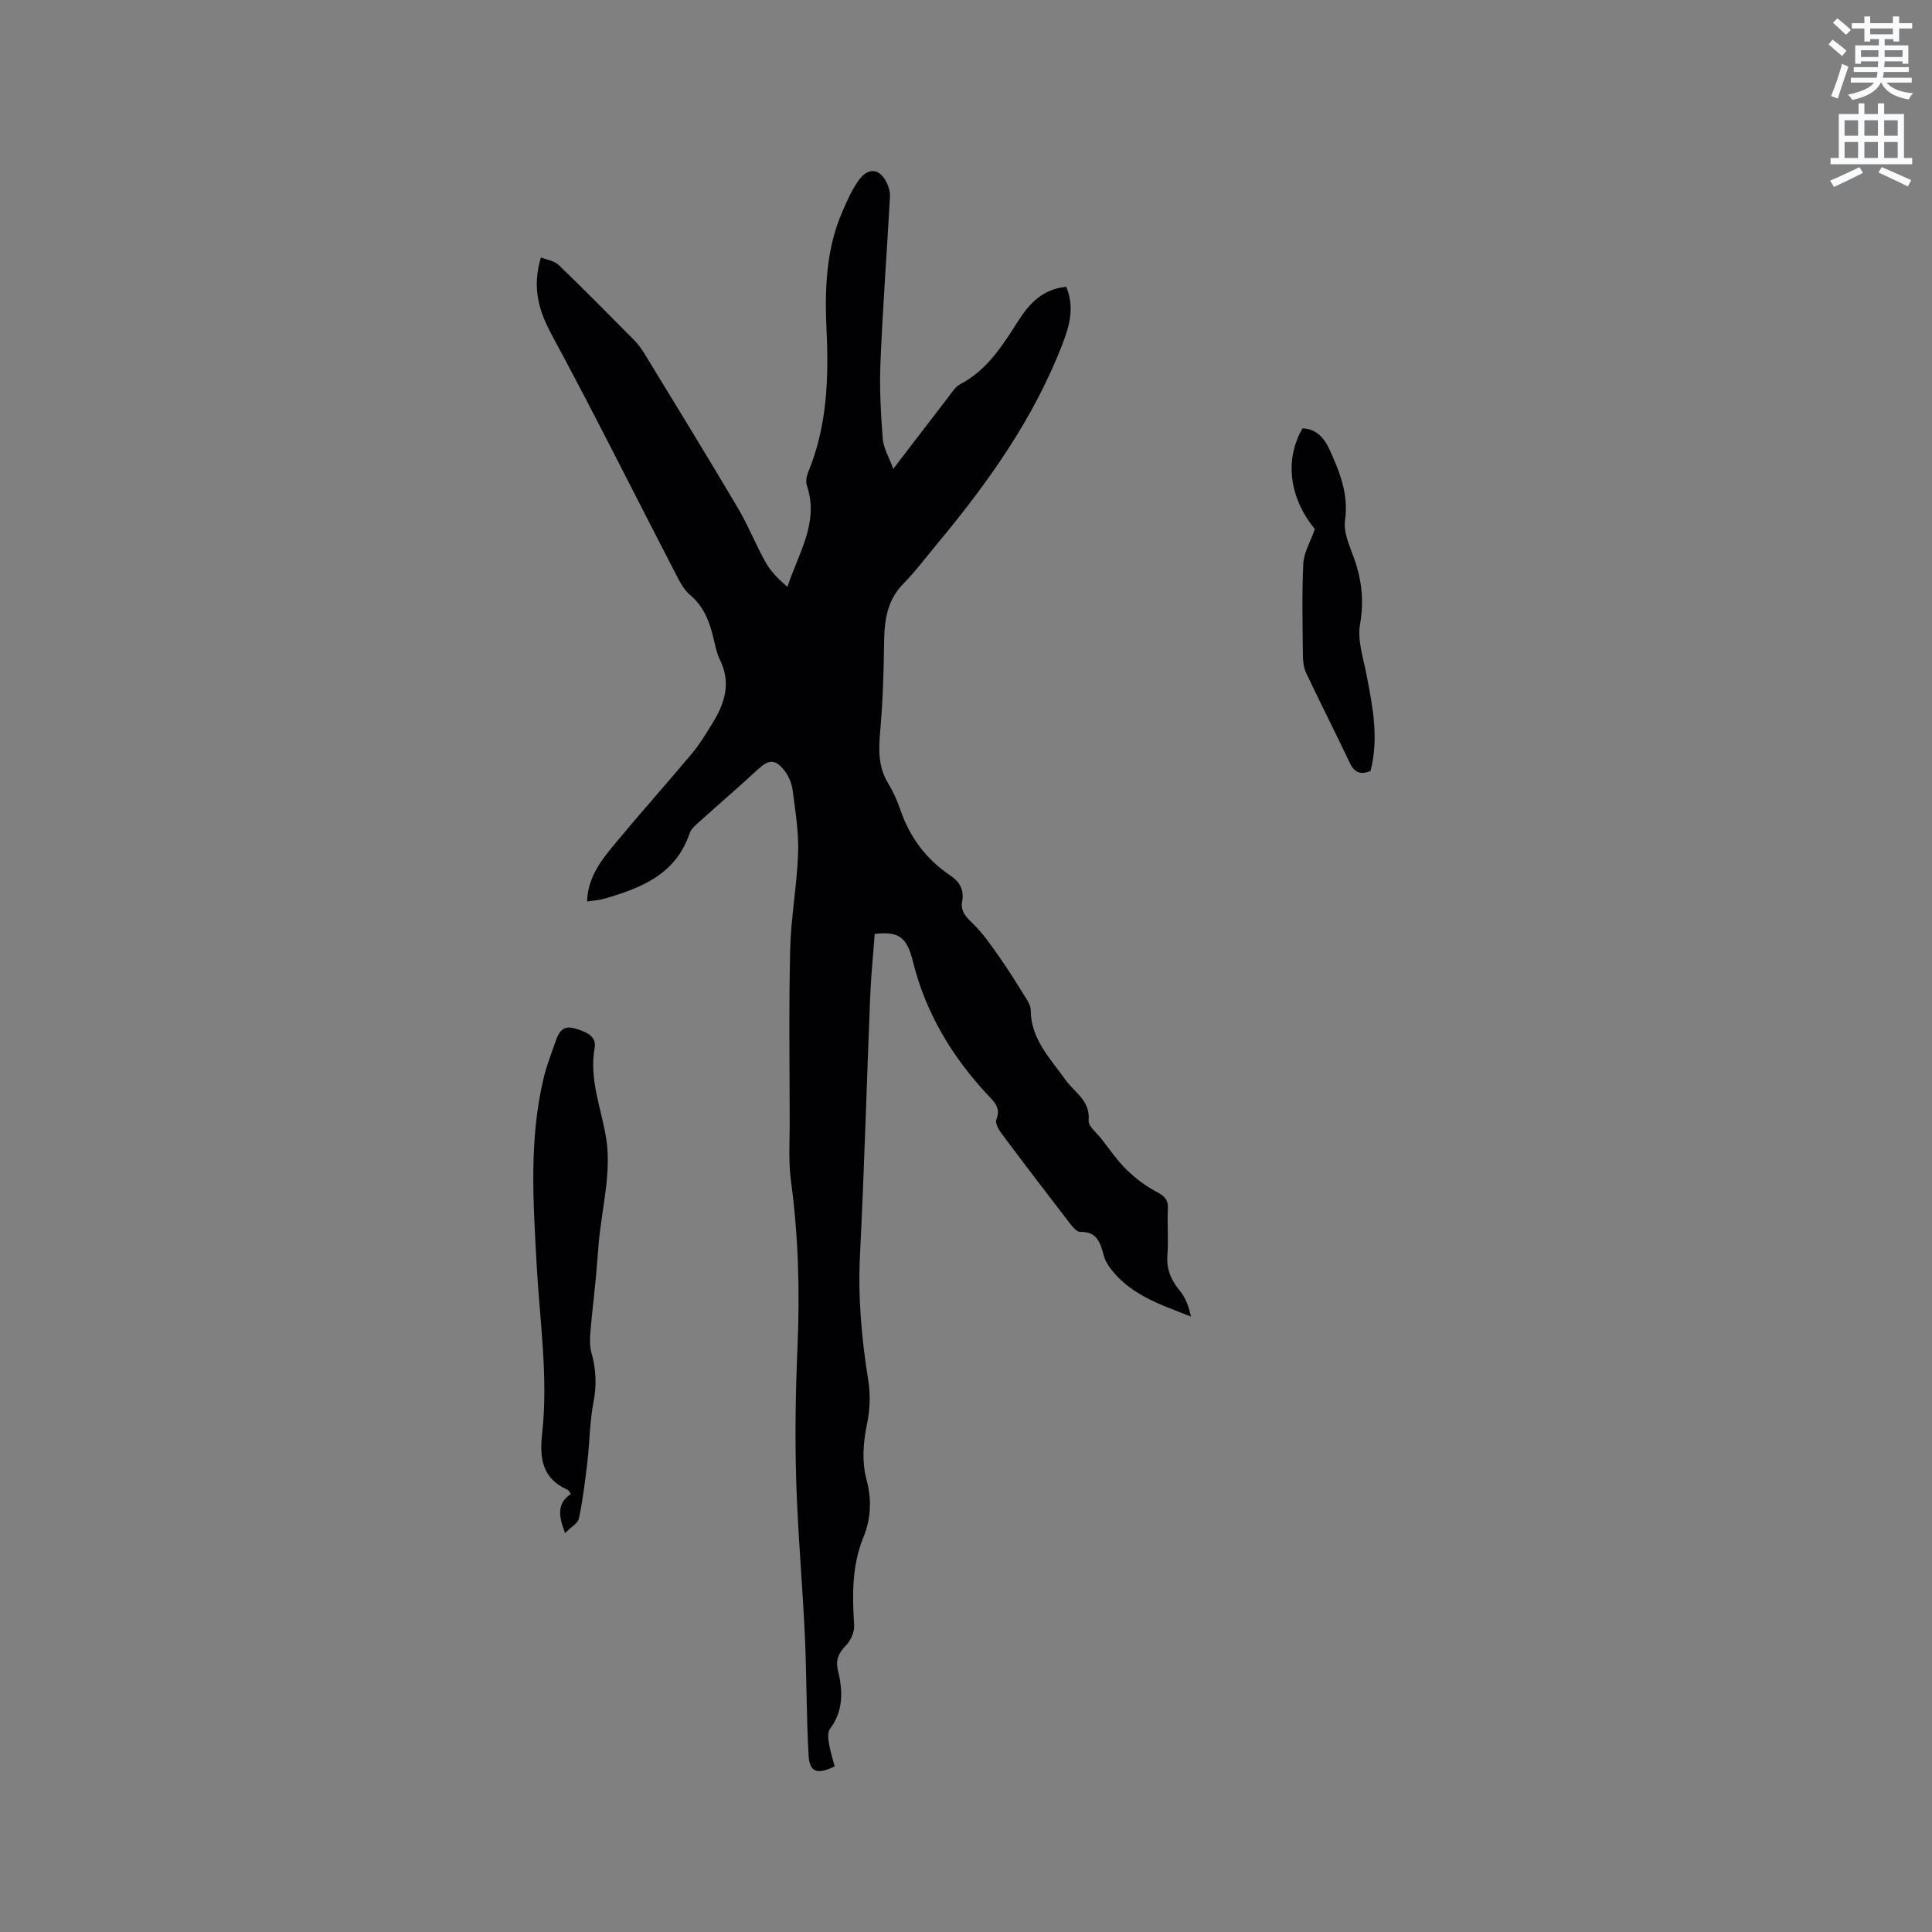 <svg enable-background="new 0 0 400 400" viewBox="0 0 400 400" xmlns="http://www.w3.org/2000/svg"><rect x="0" y="0" width="400" height="400" fill="#808080" stroke="none"/><path d="m378.6 9.2.8-1c.9.7 1.9 1.4 2.9 2.3l-.9 1.1c-1.1-.9-2-1.7-2.8-2.4zm.5 10.7c.9-2.1 1.6-4.3 2.3-6.7.4.2.8.4 1.3.6-.7 2.1-1.5 4.3-2.2 6.6zm.4-15.2.9-.9c1 .8 2 1.6 2.8 2.4l-1 1c-1-.9-1.9-1.8-2.7-2.5zm12.5-1.3h1.2v1.4h2.7v1.1h-2.7v2.7h-1.2v-.5h-1.8v1.3h4.9v3.8h-1.2v-.5h-3.7c0 .4-.1.9-.1 1.2h5.1v1h-5.2c0 .5-.1.9-.2 1.2h6v1h-5.2c1.1 1.3 2.9 2 5.5 2.2-.4.4-.7.8-.9 1.3-2.9-.5-4.8-1.6-5.7-3.5h-.1c-.8 1.7-2.7 2.9-5.9 3.6-.2-.4-.6-.8-.9-1.1 2.8-.6 4.6-1.4 5.4-2.5h-4.8v-1h5.3c.1-.3.2-.7.2-1.2h-4.9v-1h5c0-.4 0-.8.1-1.2h-3.6v.5h-1.2v-3.8h4.9v-1.3h-1.8v.5h-1.2v-2.7h-2.6v-1.1h2.6v-1.4h1.2v1.4h4.7v-1.4zm-6.7 8.4h3.6c0-.4 0-.9 0-1.4h-3.6zm1.9-4.7h4.7v-1.2h-4.7zm6.7 3.3h-3.7v1.4h3.7z" fill="#fafbfc"/><path d="m384.7 21.4h1.3v2.2h2.8v-2.2h1.3v2.2h4.1v9.1h1.7v1.3h-16.9v-1.3h1.7v-9.1h4.1v-2.2zm.3 13.2.7 1.2c-1.8.9-3.8 1.9-6 2.9-.2-.4-.5-.8-.8-1.3 2.4-1 4.4-2 6.1-2.8zm-3.1-6.5h2.8v-3.2h-2.8zm0 4.6h2.8v-3.3h-2.8zm4.1-4.6h2.8v-3.2h-2.8zm0 4.6h2.8v-3.3h-2.8zm3.6 1.9c2.1.9 4.1 1.8 6.1 2.7l-.7 1.3c-2.2-1.1-4.2-2-6.1-2.9zm3.3-9.7h-2.8v3.2h2.8zm-2.8 7.8h2.8v-3.3h-2.8z" fill="#fafbfc"/><g fill="#010104"><path d="m111.99 53.31c1.18.47 2.74.66 3.65 1.53 5.35 5.14 10.56 10.43 15.78 15.71.81.82 1.48 1.8 2.08 2.78 6.45 10.59 12.94 21.14 19.25 31.81 2.15 3.63 3.7 7.62 5.77 11.3 1.08 1.92 2.72 3.52 4.5 5.07 2.31-7.03 6.62-13.34 4.04-20.96-.27-.81-.09-1.93.25-2.76 3.92-9.44 4.28-19.33 3.82-29.33-.39-8.41-.16-16.75 3.27-24.63 1-2.31 2.03-4.69 3.52-6.68 1.99-2.65 4.37-2.19 5.76.87.38.84.63 1.85.58 2.77-.64 11.41-1.49 22.81-1.97 34.23-.22 5.25.07 10.55.47 15.8.14 1.9 1.26 3.73 2.18 6.26 4.03-5.26 7.65-10.03 11.32-14.76.77-1 1.5-2.23 2.55-2.78 5.64-2.96 8.81-8.09 12.06-13.19 2.29-3.58 5.07-6.51 9.88-6.97 1.66 3.94.82 7.65-.6 11.38-5.98 15.76-15.62 29.24-26.3 42.06-2.24 2.69-4.34 5.52-6.79 8-3.35 3.4-3.95 7.48-4.01 11.96-.07 6.23-.28 12.48-.82 18.69-.33 3.78-.42 7.32 1.65 10.7 1.04 1.71 1.87 3.58 2.52 5.47 1.95 5.7 5.36 10.27 10.35 13.62 1.98 1.33 2.88 2.99 2.46 5.34-.36 2.02.7 3.17 2.12 4.53 2.1 2.01 3.8 4.47 5.48 6.87 1.95 2.77 3.74 5.66 5.53 8.53.49.79 1.06 1.72 1.06 2.58.01 6.02 4.06 10.05 7.19 14.45 1.89 2.66 5.16 4.28 4.8 8.42-.1 1.19 1.67 2.56 2.65 3.81 1.7 2.17 3.27 4.49 5.22 6.4 1.82 1.78 3.94 3.36 6.19 4.56 1.6.86 2.45 1.59 2.35 3.53-.17 3.17.15 6.37-.1 9.54-.23 2.99.77 5.26 2.63 7.49 1.18 1.42 1.8 3.31 2.26 5.28-6.45-2.55-12.97-4.6-17.06-10.52-.41-.6-.77-1.28-.96-1.98-.73-2.58-1.29-5.15-4.93-5.03-.75.02-1.67-1.18-2.29-1.98-4.73-6.13-9.42-12.28-14.05-18.48-.58-.78-1.29-2.08-1.02-2.78.99-2.53-.45-3.7-1.97-5.33-7.3-7.86-12.68-16.88-15.28-27.36-1.23-4.98-2.83-6.38-7.93-5.77-.31 4.23-.76 8.52-.93 12.83-.73 17.9-1.22 35.81-2.12 53.7-.44 8.75.34 17.33 1.72 25.93.46 2.87.36 5.98-.23 8.82-.84 4.02-1.15 7.93-.09 11.9 1.08 4.04.84 7.99-.72 11.82-2.39 5.87-2.27 11.95-1.89 18.11.08 1.35-.64 3.1-1.59 4.09-1.53 1.59-2.32 2.97-1.76 5.28 1.01 4.18 1.19 8.32-1.64 12.09-.51.68-.39 1.99-.24 2.96.27 1.64.79 3.24 1.2 4.82-3.61 1.75-5.2 1.25-5.4-2.27-.47-8.24-.39-16.51-.77-24.75-.5-10.78-1.48-21.54-1.8-32.33-.27-9.19-.12-18.42.28-27.61.49-11.48.18-22.87-1.36-34.26-.53-3.96-.26-8.04-.26-12.07-.02-11.97-.19-23.95.1-35.92.16-6.65 1.42-13.27 1.64-19.92.15-4.3-.58-8.65-1.13-12.96-.18-1.4-.8-2.9-1.66-4.02-1.95-2.54-3.29-2.39-5.6-.25-3.88 3.6-7.91 7.04-11.84 10.59-.84.76-1.88 1.57-2.22 2.57-2.89 8.58-10.11 11.38-17.8 13.59-.98.28-2.02.33-3.45.54.19-5.29 3.21-8.86 6.13-12.37 5.14-6.2 10.51-12.2 15.68-18.37 1.55-1.86 2.8-3.99 4.09-6.05 2.57-4.12 3.99-8.37 1.65-13.16-.69-1.41-1.01-3.01-1.37-4.55-.82-3.43-1.98-6.56-4.86-8.97-1.39-1.17-2.28-3.04-3.15-4.72-8.47-16.35-16.67-32.84-25.43-49.04-2.73-5.03-4.17-9.79-2.29-16.1z"/><path d="m116.99 317.4c-1.39-3.62-1.68-6.2 1.21-8.09-.3-.4-.44-.76-.69-.87-5.29-2.32-5.83-6.55-5.26-11.69 1.28-11.65-.5-23.23-1.14-34.85-.71-12.99-1.62-26.04 1.49-38.89.62-2.56 1.62-5.02 2.47-7.52.63-1.84 1.5-3.26 3.89-2.57 2.15.61 4.6 1.49 4.16 3.98-1.21 6.75 1.48 12.76 2.43 19.11 1.02 6.87-.94 14.19-1.59 21.31-.23 2.5-.38 5.01-.62 7.51-.35 3.63-.8 7.26-1.1 10.9-.11 1.43-.19 2.96.2 4.31.98 3.43 1.12 6.75.43 10.3-.78 4.02-.78 8.17-1.25 12.25-.46 3.93-.94 7.88-1.75 11.75-.21 1.06-1.67 1.84-2.88 3.06z"/><path d="m272.23 109.54c-5.27-6.38-6.35-14.34-2.55-20.86 2.93.11 4.56 2.14 5.61 4.45 2.09 4.61 3.96 9.2 3.18 14.63-.36 2.5.99 5.33 1.9 7.89 1.58 4.46 2.05 8.8 1.21 13.61-.57 3.25.65 6.87 1.31 10.28 1.3 6.66 2.63 13.3.86 20.08-2.12.88-3.38.29-4.33-1.74-2.94-6.22-6.06-12.34-9-18.56-.51-1.08-.66-2.43-.67-3.65-.06-6.34-.22-12.7.09-19.03.12-2.25 1.46-4.44 2.39-7.1z"/></g></svg>